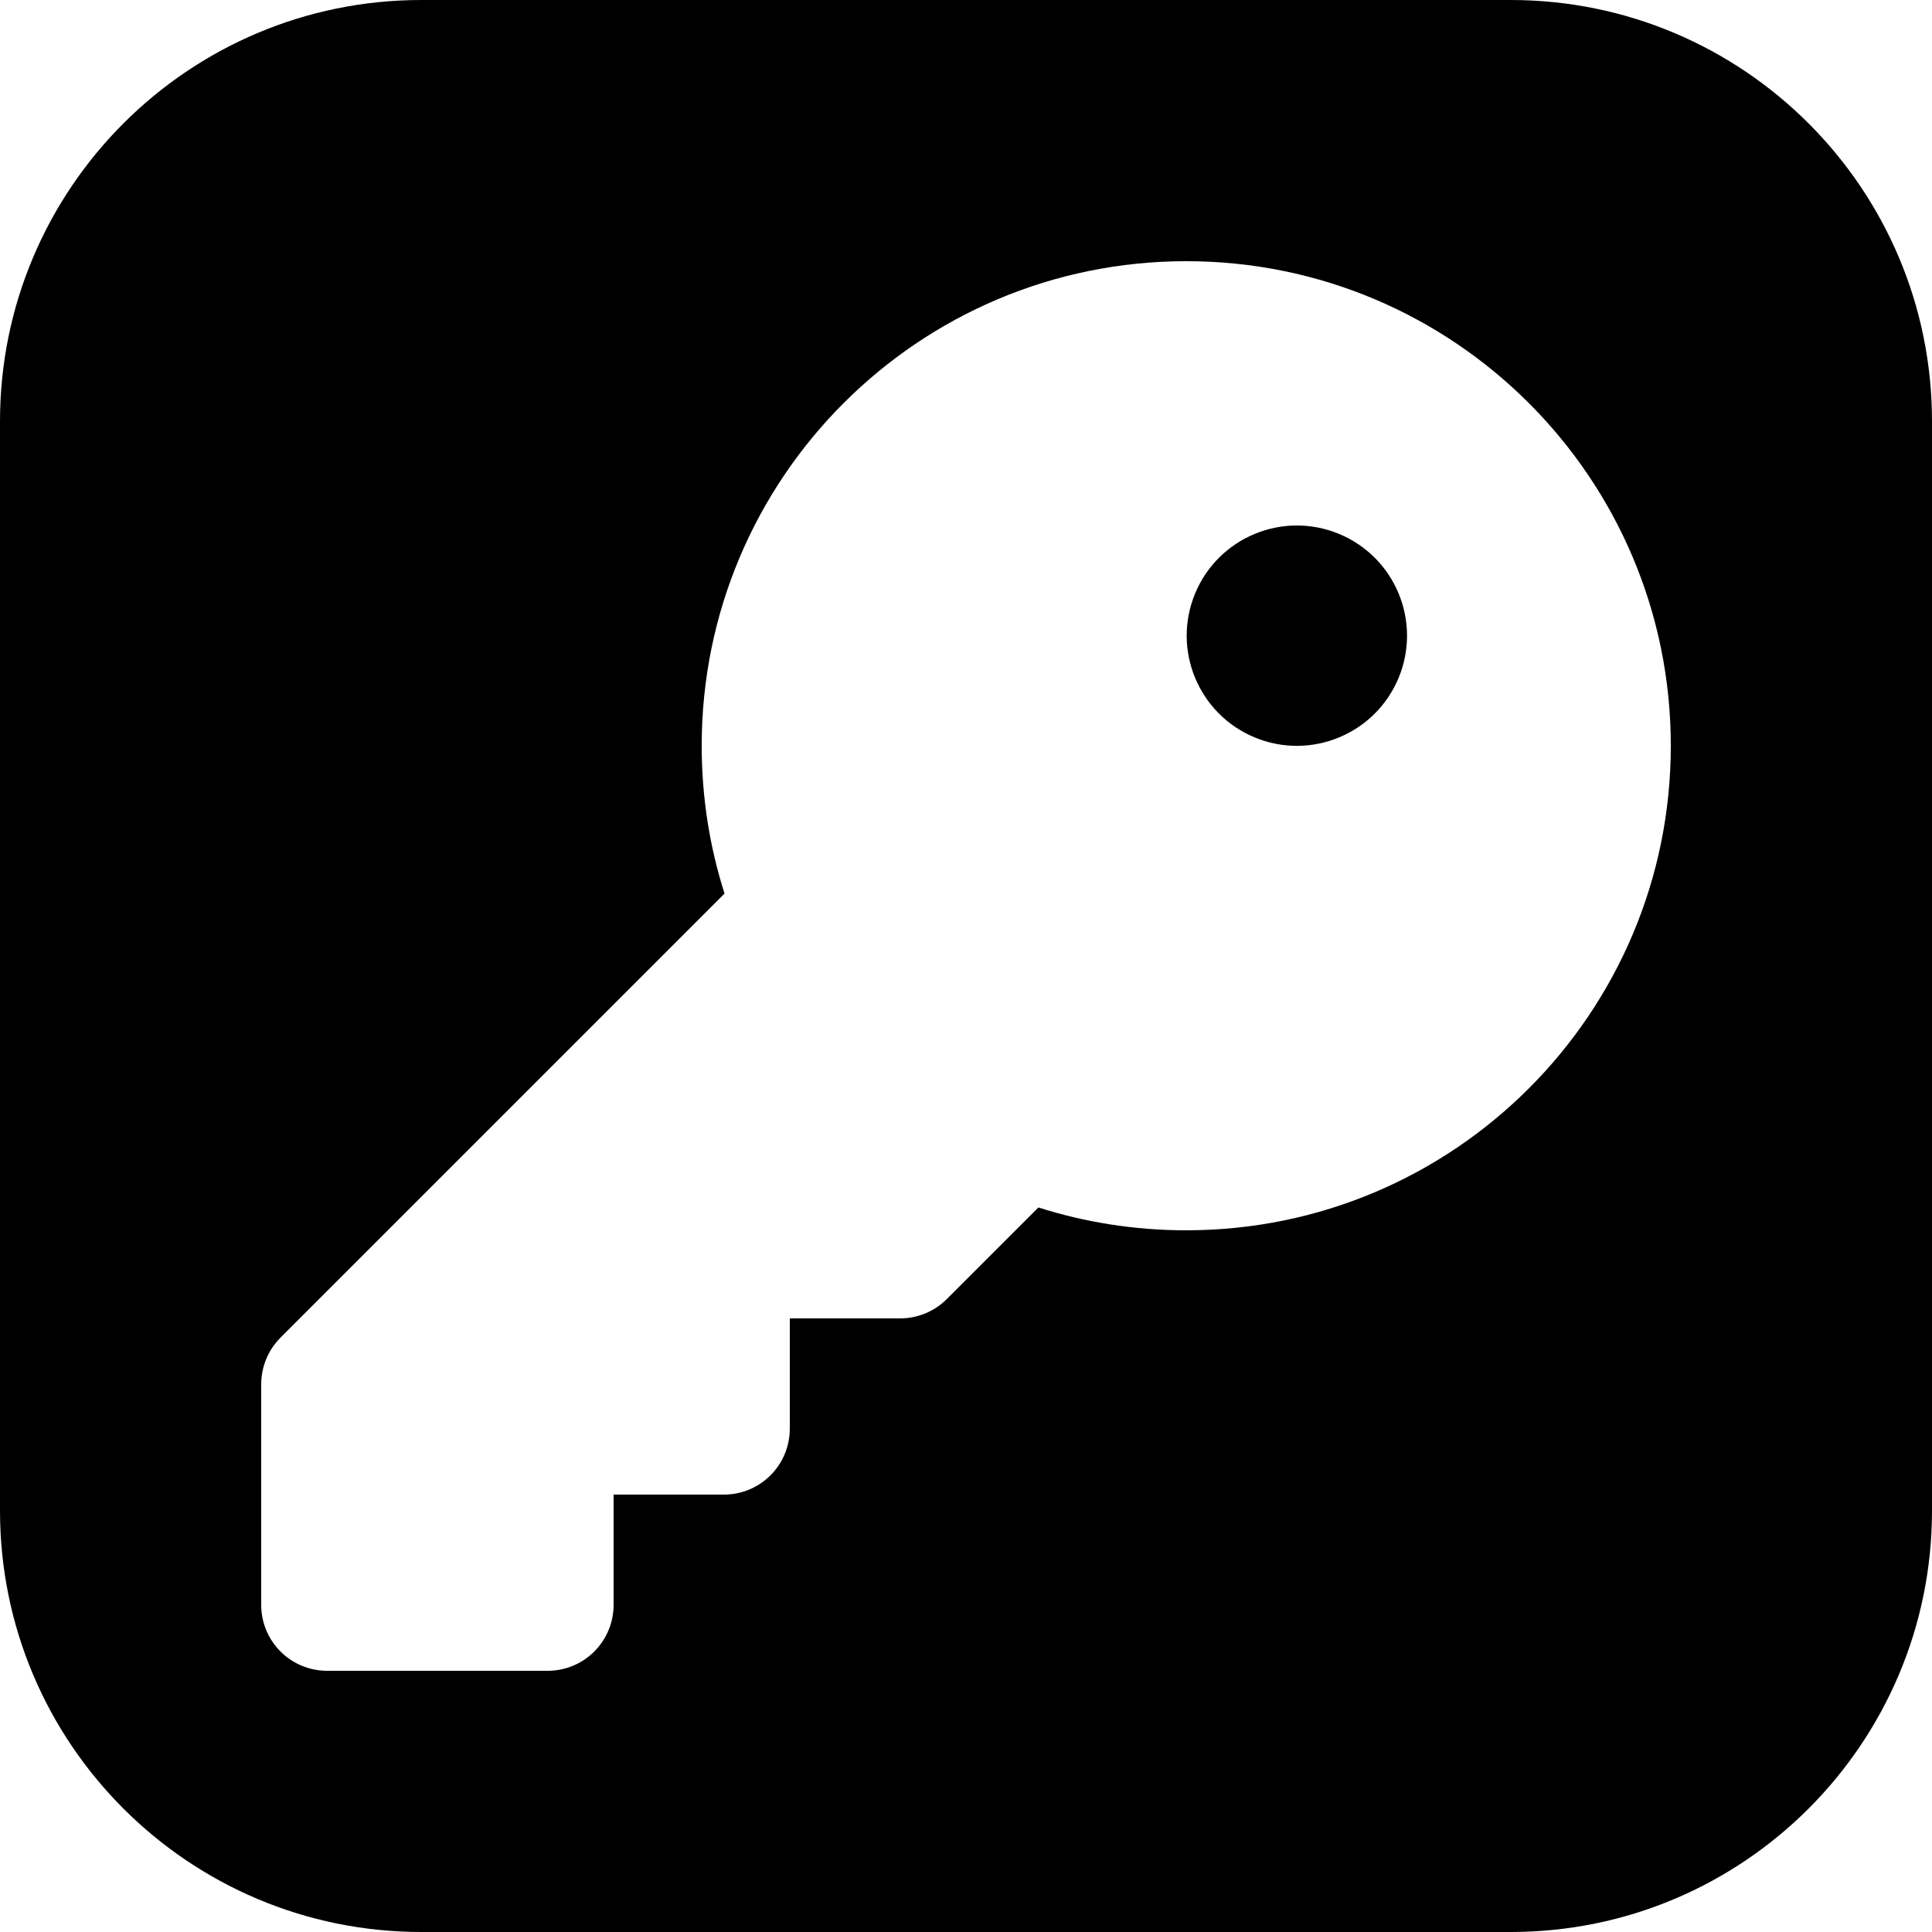 <?xml version="1.0" encoding="utf-8"?><svg version="1.1" xmlns="http://www.w3.org/2000/svg" xmlns:xlink="http://www.w3.org/1999/xlink" viewBox="0 0 512 512"><style>ellipse,path{fill:black;} @media(prefers-color-scheme:dark){ellipse,path{fill:white;}}</style><g><ellipse transform="matrix(0.383 -0.924 0.924 0.383 56.457 421.387)" cx="343.553" cy="168.447" rx="29.184" ry="29.184"/><path d="M400.339,0H111.661C49.992,0,0,49.992,0,111.661v288.677C0,462.008,49.992,512,111.661,512h288.677 C462.008,512,512,462.008,512,400.339V111.661C512,49.992,462.008,0,400.339,0z M314.369,326.043 c-13.644,0-26.85-2.116-39.18-6.056l-24.296,24.296c-3.283,3.283-7.734,5.107-12.403,5.107h-29.184v29.184 c0,9.704-7.807,17.511-17.511,17.511H162.61v29.184c0,9.704-7.807,17.511-17.511,17.511H86.73c-9.704,0-17.511-7.807-17.511-17.511 v-58.369c0-4.67,1.824-9.12,5.107-12.403l117.686-117.686c-3.94-12.33-6.056-25.536-6.056-39.18 c0-70.918,57.493-128.412,128.412-128.412S442.78,126.713,442.78,197.631S385.287,326.043,314.369,326.043z"/></g></svg>
